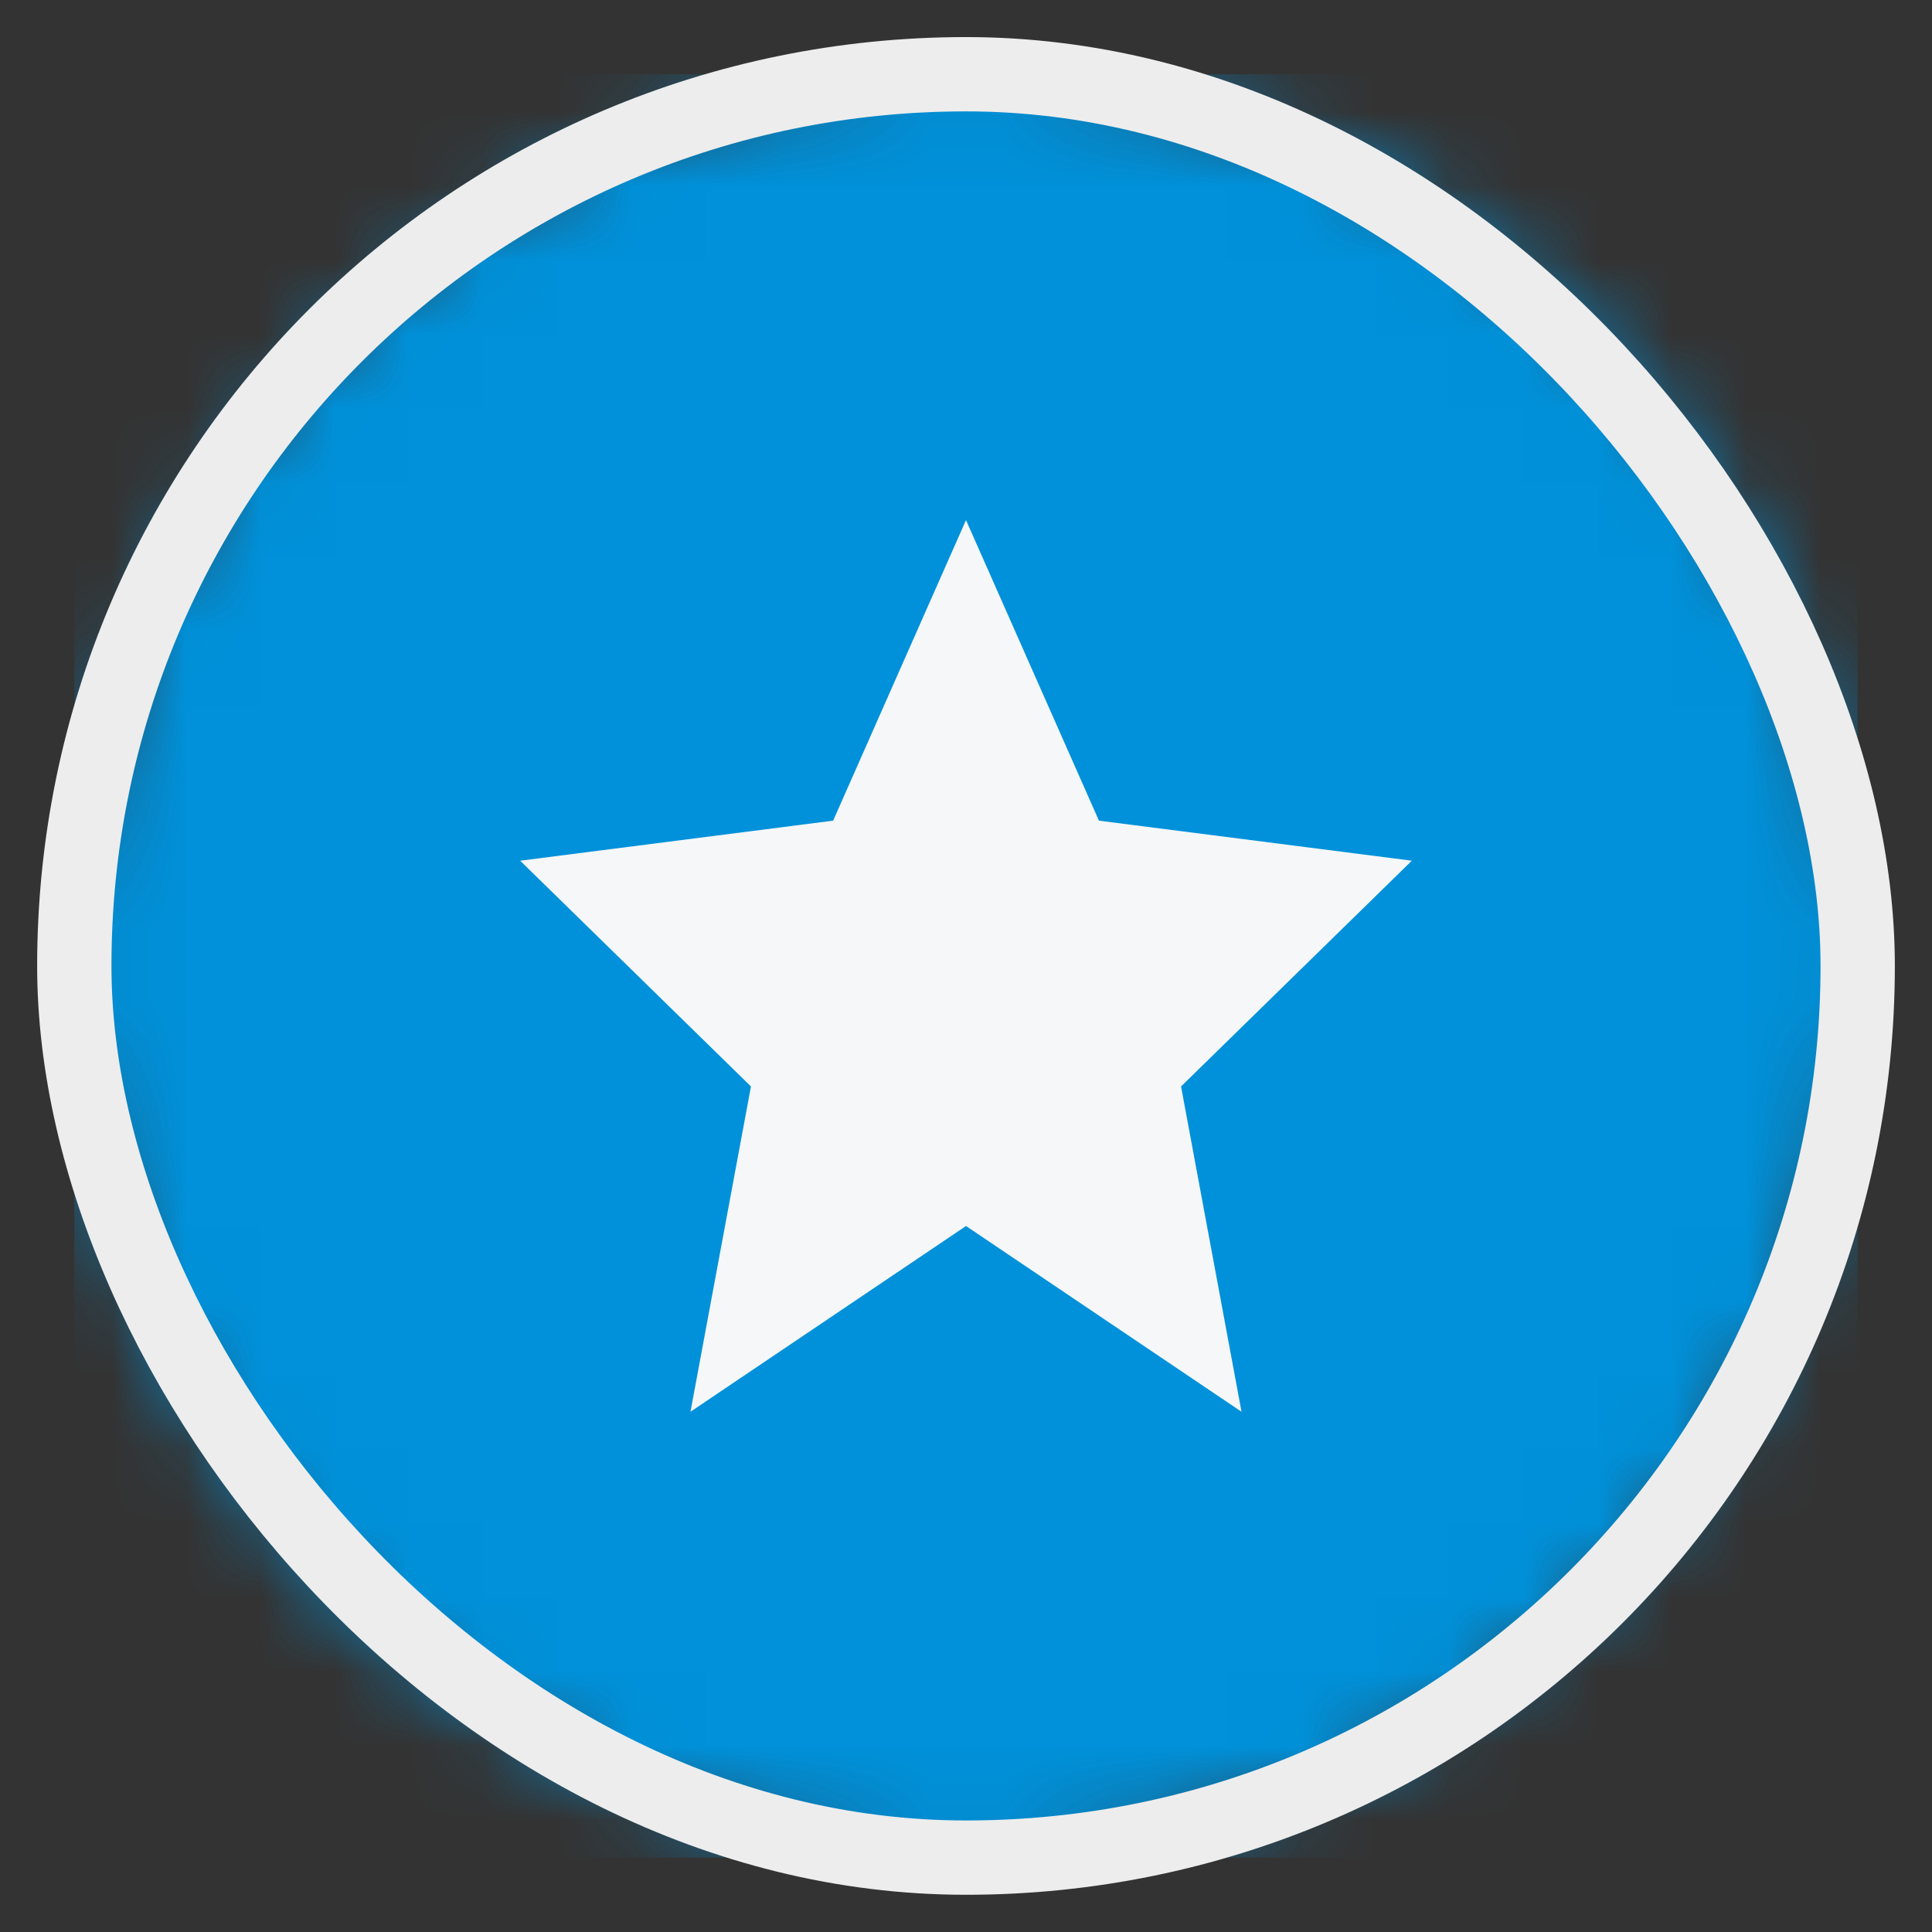 <svg width="26" height="26" viewBox="0 0 26 26" fill="none" xmlns="http://www.w3.org/2000/svg">
<rect x="0" y="0" width="26" height="26" fill="#333333" stroke="none"/>
<mask id="mask0_4812_146389" style="mask-type:alpha" maskUnits="userSpaceOnUse" x="1" y="0" width="24" height="25">
<circle cx="13" cy="12.999" r="12" fill="#D9D9D9"/>
</mask>
<g mask="url(#mask0_4812_146389)">
<rect x="1" y="24.999" width="24" height="24" transform="rotate(-90 1 24.999)" fill="#0091DA"/>
<path d="M13 6.999L11.212 11.044L7 11.583L10.106 14.621L9.292 18.999L13 16.499L16.708 18.999L15.894 14.621L19 11.583L14.789 11.044L13 6.999Z" fill="#F5F7F8"/>
</g>
<rect x="1" y="0.999" width="24" height="24" rx="12" stroke="#EDEDED"/>
</svg>
